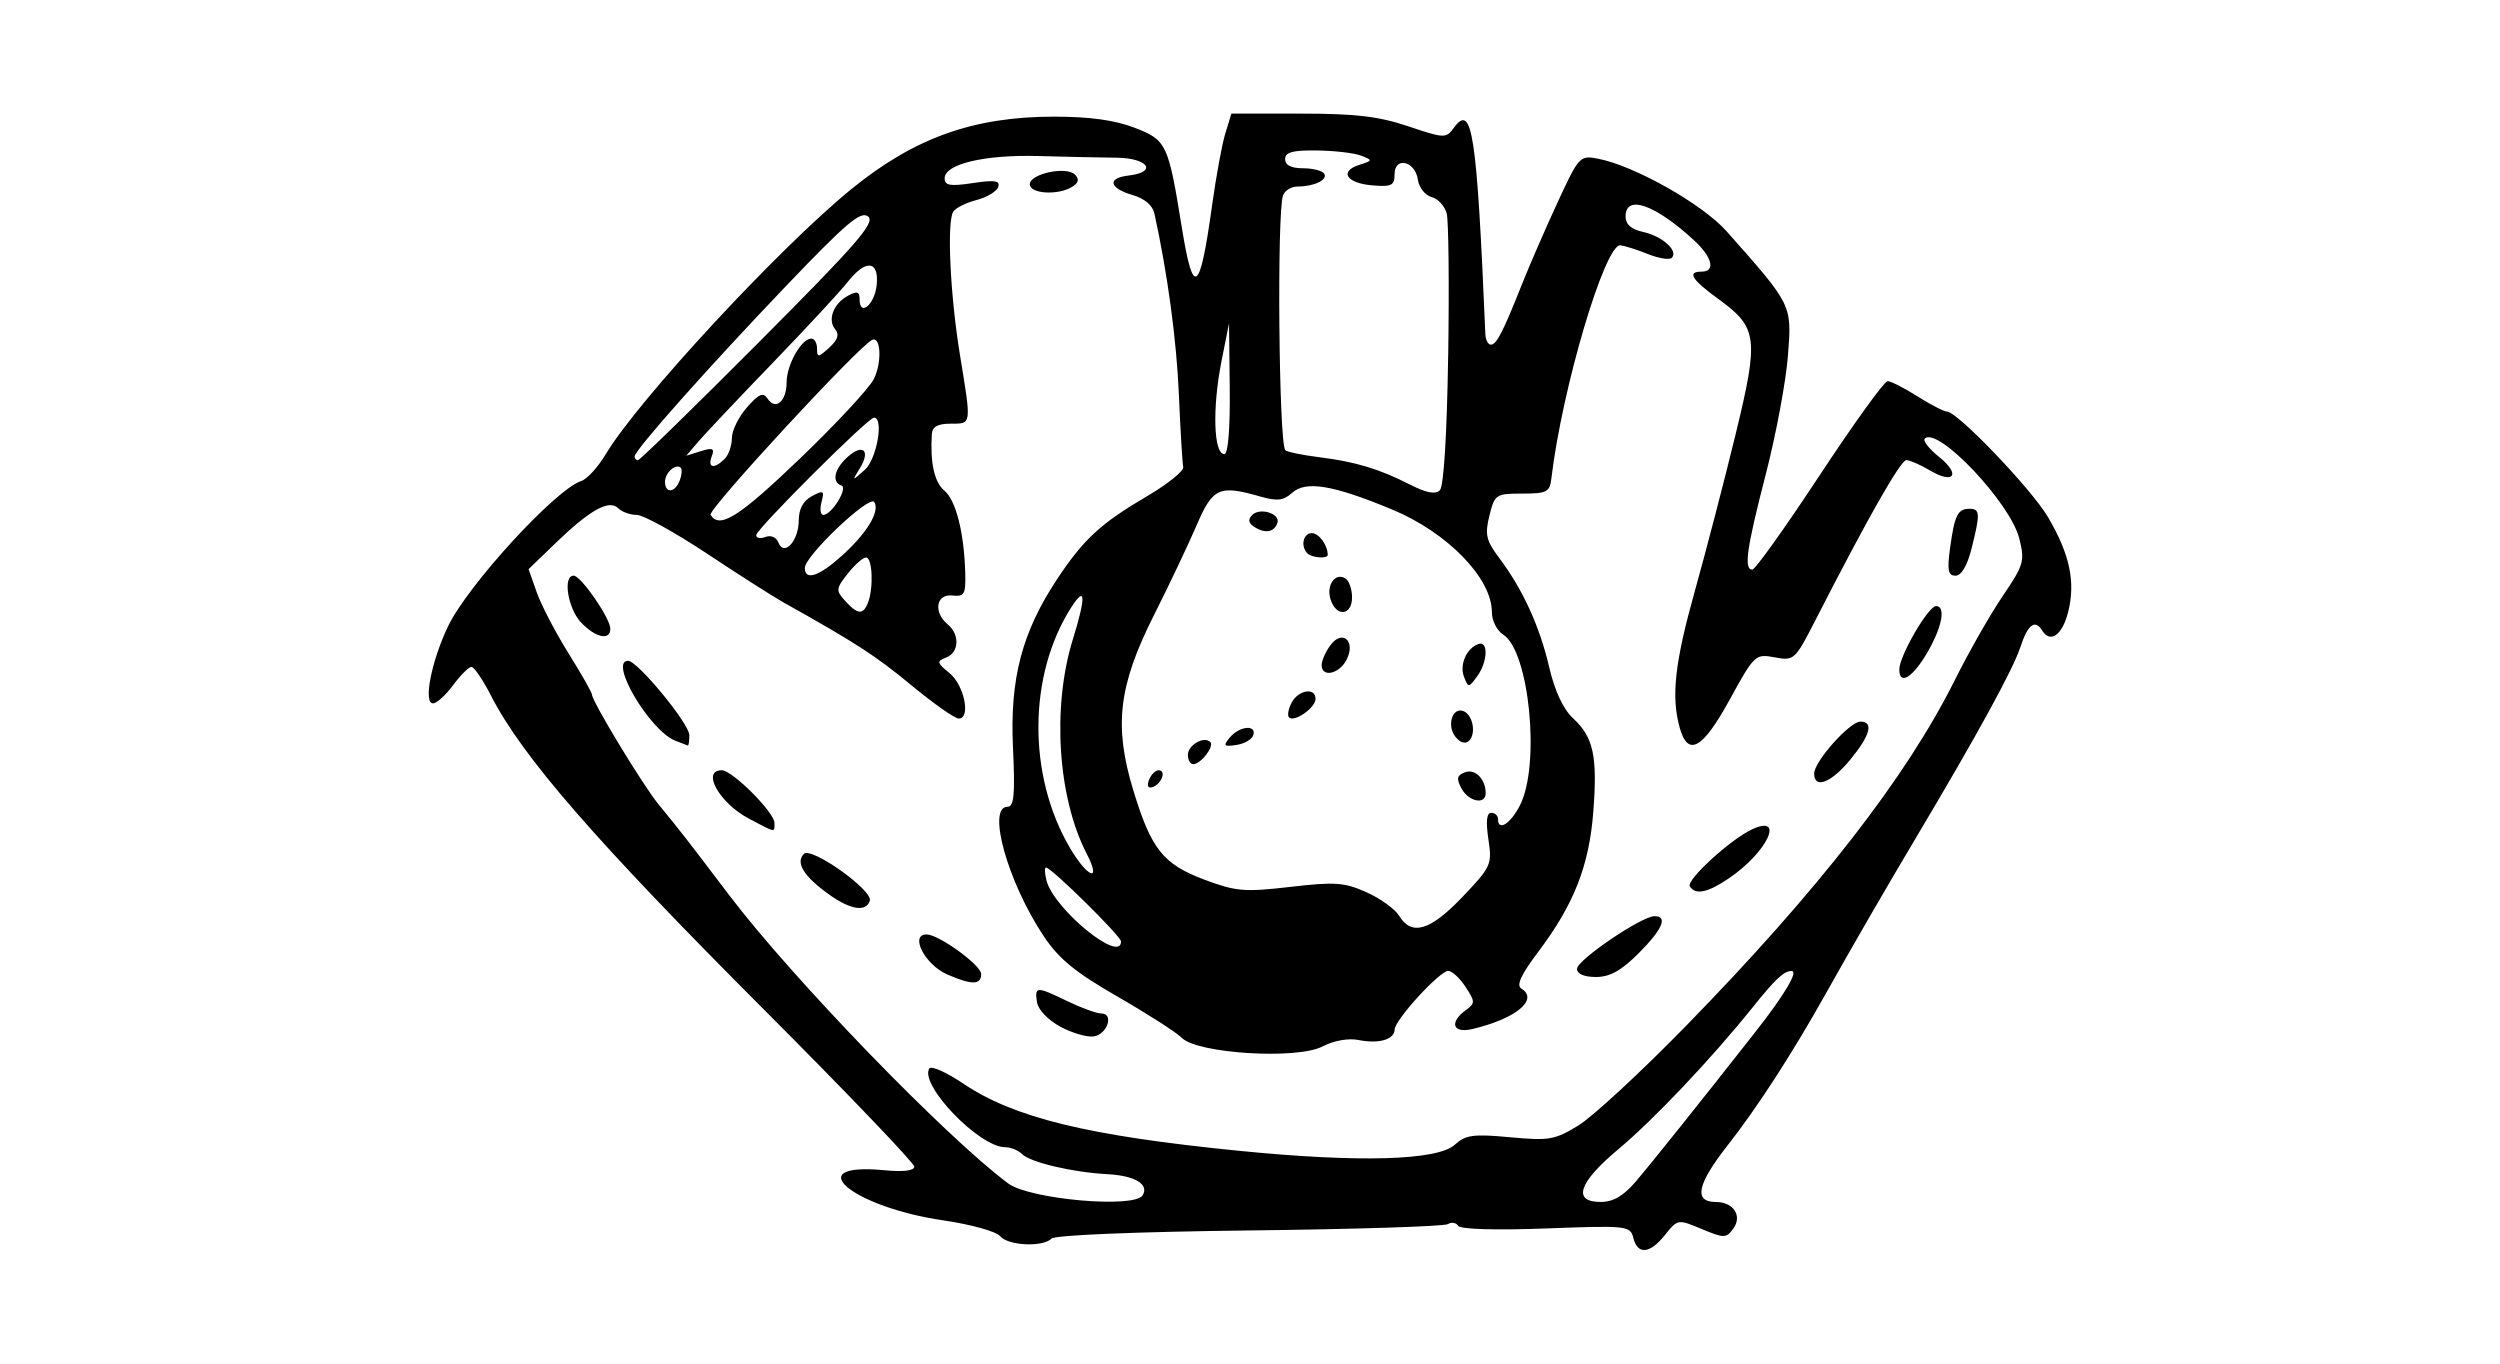 <?xml version="1.0" encoding="UTF-8" standalone="no"?>
<!-- Created with Inkscape (http://www.inkscape.org/) -->
<svg id="svg2" xmlns:rdf="http://www.w3.org/1999/02/22-rdf-syntax-ns#" xmlns="http://www.w3.org/2000/svg" height="54" width="99" version="1.1" xmlns:cc="http://creativecommons.org/ns#" xmlns:dc="http://purl.org/dc/elements/1.1/">
 <g id="g78656">
  <rect id="rect2990" opacity="0" height="54" width="99" y="0" x="0"/>
  <path id="path8401" d="m64.681 49.023c-0.127-0.485-0.238-0.497-3.463-0.376-2.002 0.075-3.389 0.033-3.475-0.105-0.078-0.126-0.261-0.157-0.406-0.067s-3.683 0.203-7.863 0.251c-4.486 0.052-7.695 0.184-7.833 0.322-0.35 0.35-1.724 0.283-2.042-0.1-0.153-0.184-1.163-0.464-2.246-0.622-3.626-0.53-5.721-2.311-2.336-1.985 0.754 0.072 1.189 0.02 1.189-0.143 0-0.141-2.684-2.945-5.965-6.231-6.669-6.679-9.559-10.002-10.794-12.414-0.322-0.629-0.672-1.144-0.777-1.144s-0.432 0.325-0.725 0.722-0.653 0.722-0.798 0.722c-0.39 0-0.068-1.655 0.592-3.043 0.775-1.629 4.265-5.437 5.28-5.762 0.229-0.073 0.668-0.555 0.975-1.07 1.261-2.115 6.869-8.167 9.716-10.486 2.498-2.035 4.838-2.872 8.033-2.873 1.406-0 2.403 0.137 3.186 0.439 1.269 0.49 1.335 0.628 1.872 3.954 0.454 2.81 0.715 2.614 1.201-0.902 0.156-1.126 0.39-2.399 0.522-2.829l0.239-0.782h2.758c2.156 0 3.082 0.109 4.244 0.501 1.434 0.483 1.498 0.485 1.808 0.061 0.729-0.997 0.908 0.174 1.247 8.166 0.01 0.232 0.108 0.421 0.218 0.421 0.225 0 0.479-0.493 1.239-2.408 0.289-0.728 0.917-2.173 1.397-3.211 0.851-1.843 0.888-1.883 1.606-1.745 1.443 0.277 4.141 1.8 5.095 2.876 2.61 2.945 2.585 2.893 2.427 4.934-0.078 1.013-0.473 3.122-0.877 4.687-0.761 2.949-0.877 3.776-0.531 3.776 0.112 0 1.31-1.679 2.663-3.732 1.353-2.053 2.564-3.732 2.691-3.732 0.127 0 0.66 0.271 1.184 0.602 0.524 0.331 1.049 0.602 1.166 0.602 0.413 0 3.354 3.072 4.006 4.184 0.864 1.474 1.095 2.571 0.793 3.761-0.232 0.915-0.705 1.247-1.029 0.723-0.282-0.456-0.565-0.238-0.861 0.662-0.291 0.887-1.712 3.481-4.12 7.524-1.226 2.059-2.495 4.253-3.621 6.26-1.301 2.321-2.696 4.474-3.848 5.94-1.214 1.545-1.361 2.247-0.469 2.247 0.697 0 1.058 0.551 0.69 1.054-0.282 0.386-0.363 0.387-1.251 0.016-0.943-0.394-0.953-0.393-1.449 0.23-0.603 0.756-1.082 0.804-1.26 0.126zm-19.434-1.687c0.269-0.436-0.301-0.78-1.39-0.838-1.386-0.074-3.055-0.467-3.385-0.798-0.148-0.148-0.448-0.27-0.667-0.27-1.026 0-3.405-2.47-3.005-3.119 0.073-0.118 0.677 0.15 1.341 0.597 2.02 1.359 4.934 2.069 10.945 2.666 4.729 0.47 7.833 0.382 8.52-0.24 0.434-0.394 0.736-0.435 2.194-0.299 1.547 0.144 1.776 0.104 2.711-0.471 0.562-0.346 2.466-2.107 4.231-3.914 5.264-5.389 8.754-9.877 10.668-13.718 0.549-1.102 1.403-2.6 1.897-3.329 0.841-1.24 0.883-1.385 0.654-2.287-0.359-1.415-3.236-4.45-3.74-3.946-0.083 0.083 0.17 0.407 0.562 0.72 0.871 0.696 0.603 1.106-0.355 0.54-0.381-0.225-0.802-0.409-0.937-0.409-0.227 0-1.544 2.318-3.594 6.326-0.816 1.595-0.852 1.628-1.618 1.484-0.768-0.144-0.802-0.112-1.794 1.694-1.066 1.943-1.644 2.262-1.97 1.088-0.342-1.23-0.194-2.57 0.598-5.399 0.447-1.598 1.174-4.391 1.615-6.207 0.93-3.826 0.879-4.234-0.671-5.359-1.067-0.775-1.263-1.091-0.674-1.091 0.564 0 0.426-0.573-0.301-1.242-1.543-1.422-2.709-1.828-2.709-0.944 0 0.316 0.224 0.512 0.706 0.617 0.752 0.165 1.397 0.75 1.125 1.022-0.09 0.09-0.512 0.024-0.937-0.146-0.425-0.171-0.918-0.328-1.094-0.35-0.614-0.077-2.316 5.662-2.738 9.23-0.064 0.542-0.178 0.602-1.155 0.602-1.045 0-1.091 0.031-1.299 0.873-0.186 0.752-0.131 0.985 0.394 1.685 0.93 1.24 1.594 2.692 1.972 4.312 0.223 0.955 0.556 1.666 0.952 2.034 0.805 0.746 0.966 1.495 0.795 3.708-0.164 2.126-0.77 3.666-2.173 5.525-0.687 0.91-0.884 1.336-0.676 1.464 0.706 0.437-0.222 1.2-1.951 1.605-0.763 0.178-0.913-0.263-0.254-0.745 0.383-0.28 0.383-0.337-0.006-0.929-0.227-0.347-0.536-0.631-0.685-0.631-0.338 0-2.117 1.946-2.121 2.322-0.005 0.395-0.622 0.576-1.417 0.417-0.414-0.083-0.988 0.019-1.446 0.256-1.011 0.523-4.939 0.282-5.562-0.341-0.221-0.221-1.369-0.958-2.551-1.637-1.669-0.959-2.321-1.493-2.919-2.39-1.431-2.146-2.264-5.127-1.434-5.127 0.258 0 0.302-0.485 0.215-2.348-0.128-2.724 0.358-4.571 1.755-6.676 1.046-1.576 1.722-2.198 3.555-3.274 0.822-0.482 1.466-1.003 1.432-1.157-0.034-0.154-0.111-1.443-0.172-2.864-0.092-2.168-0.447-4.79-0.971-7.182-0.067-0.31-0.396-0.588-0.855-0.721-0.943-0.274-1.029-0.675-0.166-0.774 1.161-0.134 0.779-0.694-0.482-0.706-0.629-0.006-2.022-0.036-3.095-0.066-2.123-0.06-3.707 0.316-3.707 0.881 0 0.288 0.215 0.325 1.114 0.19 0.876-0.131 1.091-0.098 1.007 0.155-0.059 0.177-0.447 0.41-0.862 0.517s-0.829 0.316-0.92 0.463c-0.256 0.414-0.12 3.308 0.266 5.663 0.46 2.809 0.471 2.73-0.365 2.73-0.518 0-0.73 0.119-0.748 0.421-0.069 1.132 0.102 1.899 0.495 2.227 0.458 0.382 0.783 1.657 0.828 3.25 0.024 0.862-0.03 0.957-0.515 0.906-0.641-0.068-0.756 0.663-0.181 1.141 0.489 0.406 0.456 1.115-0.06 1.316-0.382 0.149-0.369 0.207 0.134 0.617 0.585 0.477 0.853 1.799 0.366 1.799-0.156 0-1.001-0.594-1.877-1.319-1.413-1.169-2.205-1.682-5.062-3.278-0.397-0.222-1.762-1.093-3.033-1.936-1.271-0.843-2.522-1.532-2.781-1.532-0.259 0-0.589-0.118-0.734-0.263-0.358-0.358-1.116 0.064-2.473 1.374l-1.075 1.038 0.32 0.912c0.176 0.501 0.741 1.586 1.255 2.411 0.514 0.824 0.935 1.564 0.935 1.643 0 0.267 2.016 3.592 2.636 4.348 0.87 1.06 1.156 1.427 2.781 3.574 2.504 3.307 8.605 9.612 11.069 11.44 0.849 0.629 4.992 0.995 5.317 0.47zm-3.263-6.682c-0.483-0.26-0.876-0.674-0.92-0.969-0.095-0.632-0.027-0.634 1.217-0.033 0.548 0.265 1.147 0.482 1.33 0.482 0.517 0 0.236 0.834-0.306 0.909-0.263 0.036-0.858-0.138-1.322-0.388zm-4.478-2.068c-0.878-0.382-1.496-1.582-0.814-1.582 0.484 0 2.162 1.217 2.162 1.568 0 0.437-0.368 0.441-1.348 0.014zm24.944-0.223c0-0.346 2.558-2.082 3.068-2.082 0.543 0 0.319 0.521-0.633 1.473-0.686 0.686-1.135 0.935-1.685 0.935-0.471 0-0.751-0.122-0.751-0.326zm-29.603-2.93c-1.013-0.72-1.359-1.272-1.012-1.618 0.296-0.296 2.745 1.447 2.609 1.856-0.15 0.451-0.753 0.362-1.597-0.238zm34.07-0.336c-0.151-0.244 1.602-1.85 2.456-2.251 1.329-0.624 0.62 0.895-0.901 1.93-0.849 0.578-1.334 0.678-1.555 0.321zm-37.264-2.681c-1.165-0.615-1.892-1.914-1.071-1.914 0.417 0 2.087 1.669 2.087 2.087 0 0.389 0.073 0.402-1.016-0.173zm42.188-1.785c0-0.474 1.408-2.055 1.831-2.055 0.538 0 0.392 0.544-0.404 1.51-0.757 0.919-1.427 1.174-1.427 0.545zm-45.096-1.297c-1.016-0.401-2.652-3.166-1.873-3.166 0.374 0 2.426 2.492 2.426 2.945 0 0.234-0.027 0.418-0.06 0.409-0.033-0.009-0.255-0.094-0.493-0.188zm48.467-2.824c0-0.531 1.147-2.509 1.455-2.509 0.39 0 0.25 0.796-0.315 1.787-0.589 1.034-1.14 1.383-1.14 0.722zm-52.205-1.863c-0.524-0.558-0.728-1.851-0.291-1.851 0.288 0 1.453 1.686 1.453 2.102 0 0.484-0.591 0.356-1.162-0.252zm54.217-2.954c0.177-1.295 0.302-1.545 0.771-1.545 0.418 0 0.427 0.191 0.078 1.579-0.171 0.677-0.403 1.07-0.635 1.07-0.295 0-0.336-0.211-0.214-1.103zm-36.444-14.395c0-0.417 1.445-0.728 1.789-0.384 0.178 0.178 0.146 0.322-0.105 0.481-0.554 0.35-1.683 0.285-1.683-0.097zm23.992 39.495c0.661-0.773 2.561-3.15 4.748-5.937 1.157-1.475 1.711-2.41 1.425-2.404-0.31 0.006-0.625 0.3-1.541 1.441-1.631 2.032-3.918 4.447-5.317 5.616-1.577 1.318-1.835 2.089-0.699 2.089 0.493 0 0.899-0.236 1.384-0.804zm-20.38-9.512c0-0.208-2.758-2.926-2.969-2.926-0.064 0-0.055 0.232 0.019 0.516 0.297 1.135 2.95 3.303 2.95 2.41zm13.52-1.761c1.14-1.195 1.179-1.282 1.028-2.287-0.105-0.701-0.069-1.045 0.111-1.045 0.147 0 0.268 0.108 0.268 0.241 0 0.505 0.486 0.209 0.867-0.529 0.822-1.59 0.378-6.122-0.664-6.773-0.244-0.153-0.444-0.552-0.444-0.888 0-1.345-1.759-3.152-3.955-4.064-2.336-0.969-3.413-1.149-3.954-0.659-0.34 0.308-0.594 0.338-1.253 0.149-1.64-0.47-1.887-0.359-2.535 1.147-0.327 0.761-1.086 2.36-1.686 3.551-1.403 2.789-1.593 4.38-0.822 6.916 0.715 2.354 1.184 2.944 2.834 3.561 1.241 0.464 1.579 0.492 3.391 0.281 1.762-0.205 2.138-0.179 3.01 0.21 0.549 0.244 1.134 0.666 1.3 0.938 0.496 0.808 1.227 0.589 2.503-0.748zm-0.039-4.299c-0.207-0.387-0.179-0.516 0.136-0.637 0.401-0.154 0.818 0.262 0.825 0.821 0.006 0.479-0.676 0.348-0.961-0.184zm-12.372-0.337c0.081-0.21 0.252-0.381 0.381-0.381 0.316 0 0.118 0.547-0.242 0.667-0.176 0.059-0.23-0.051-0.14-0.286zm1.539-0.991c0-0.388 0.641-0.756 0.887-0.51 0.171 0.171-0.373 0.878-0.676 0.878-0.116 0-0.211-0.166-0.211-0.369zm1.666-0.692c0.377-0.454 1.066-0.516 0.923-0.083-0.054 0.166-0.356 0.338-0.671 0.384-0.499 0.073-0.531 0.035-0.253-0.301zm8.939-0.01c-0.358-0.431-0.148-1.182 0.29-1.037 0.382 0.127 0.537 0.884 0.241 1.179-0.14 0.14-0.341 0.086-0.531-0.143zm-6.598-0.78c-0.076-0.076-0.029-0.34 0.103-0.588 0.271-0.507 0.946-0.611 0.946-0.147 0 0.35-0.843 0.94-1.049 0.734zm6.927-1.612c-0.187-0.482 0.108-1.14 0.58-1.297 0.395-0.132 0.355 0.719-0.06 1.284-0.335 0.455-0.348 0.456-0.52 0.013zm-5.637-0.463c0-0.173 0.155-0.525 0.345-0.782 0.485-0.658 1.028-0.151 0.632 0.59-0.299 0.558-0.977 0.692-0.977 0.192zm0.353-2.598c-0.179-0.565 0.186-1.081 0.589-0.831 0.144 0.089 0.262 0.426 0.262 0.749 0 0.728-0.626 0.788-0.85 0.082zm-0.915-1.822c-0.284-0.284-0.171-0.803 0.175-0.803 0.28 0 0.628 0.478 0.628 0.862 0 0.162-0.627 0.116-0.803-0.06zm-2.085-1.037c-0.256-0.162-0.285-0.301-0.1-0.486 0.308-0.308 1.119-0.053 0.996 0.313-0.122 0.366-0.48 0.435-0.896 0.172zm-6.654 12.935c-1.15-2.223-1.383-5.799-0.554-8.485 0.531-1.72 0.509-2.168-0.062-1.274-1.71 2.678-1.734 6.649-0.056 9.512 0.701 1.196 1.272 1.406 0.672 0.247zm-8.662-9.951c0.225-0.586 0.173-1.786-0.077-1.786-0.123 0-0.45 0.288-0.726 0.639-0.471 0.599-0.478 0.667-0.101 1.083 0.493 0.544 0.713 0.56 0.904 0.064zm-1.038-1.853c0.998-0.899 1.516-1.758 1.287-2.129-0.186-0.301-2.751 2.131-2.751 2.609 0 0.52 0.559 0.337 1.464-0.48zm-1.705-1.399c0-0.453 0.174-0.778 0.517-0.961 0.463-0.248 0.503-0.224 0.384 0.232-0.073 0.28-0.041 0.509 0.071 0.509 0.33 0 0.991-1.071 0.717-1.163-0.393-0.131-0.283-0.655 0.238-1.126 0.608-0.551 0.929-0.27 0.497 0.434-0.324 0.528-0.323 0.528 0.19 0.072 0.476-0.423 0.766-2.069 0.365-2.069-0.237 0-4.665 4.419-4.665 4.655 0 0.116 0.167 0.148 0.37 0.069 0.212-0.081 0.43 0.013 0.51 0.221 0.22 0.574 0.805-0.061 0.805-0.874zm0.045-2.45c1.415-1.356 2.731-2.77 2.923-3.143 0.33-0.639 0.289-1.712-0.059-1.559-0.519 0.227-6.526 6.728-6.401 6.929 0.355 0.574 1.113 0.096 3.538-2.227zm25.673-4.082c0.042-2.797 0.016-5.324-0.058-5.618-0.074-0.295-0.343-0.59-0.598-0.656-0.256-0.067-0.5-0.375-0.545-0.689-0.105-0.742-0.923-0.932-0.923-0.214 0 0.445-0.119 0.504-0.884 0.439-1.025-0.087-1.321-0.555-0.513-0.812 0.534-0.17 0.537-0.184 0.073-0.365-0.265-0.104-1.05-0.196-1.746-0.205-0.971-0.013-1.264 0.067-1.264 0.344 0 0.239 0.239 0.361 0.708 0.361 0.389 0 0.768 0.097 0.841 0.216 0.15 0.243-0.403 0.507-1.062 0.507-0.24 0-0.496 0.156-0.569 0.347-0.249 0.649-0.168 9.837 0.089 10.094 0.069 0.069 0.664 0.192 1.323 0.275 1.458 0.182 2.388 0.462 3.614 1.087 0.648 0.33 1.009 0.399 1.184 0.224 0.154-0.154 0.281-2.221 0.328-5.336zm-30.433 4.953c0.084-0.218 0.102-0.445 0.042-0.506-0.191-0.191-0.624 0.193-0.624 0.554 0 0.472 0.395 0.439 0.582-0.049zm1.778-0.856c0.159-0.159 0.289-0.532 0.289-0.829s0.269-0.844 0.598-1.216c0.475-0.537 0.642-0.608 0.816-0.344 0.318 0.483 0.754 0.105 0.754-0.654 0-0.686 0.588-1.725 0.977-1.725 0.125 0 0.227 0.179 0.227 0.398 0 0.359 0.048 0.355 0.481-0.037 0.34-0.308 0.409-0.521 0.237-0.729-0.314-0.378-0.065-1.023 0.515-1.333 0.357-0.191 0.453-0.16 0.453 0.147 0 0.712 0.601 0.205 0.677-0.572 0.097-0.977-0.439-1.024-1.16-0.102-0.285 0.364-1.62 1.804-2.967 3.2s-2.666 2.792-2.931 3.102l-0.482 0.564 0.578-0.18c0.472-0.147 0.551-0.109 0.429 0.209-0.176 0.457 0.099 0.511 0.51 0.1zm1.367-4.632c3.877-3.89 4.607-4.729 4.319-4.968-0.286-0.237-0.85 0.237-3.199 2.694-3.088 3.228-6.05 6.559-6.05 6.803 0 0.084 0.06 0.152 0.132 0.152 0.073 0 2.232-2.106 4.798-4.68zm18.637 1.851-0.029-2.588-0.297 1.493c-0.37 1.861-0.314 3.684 0.113 3.684 0.147 0 0.23-1.004 0.212-2.588z"/>
 </g>
</svg>
